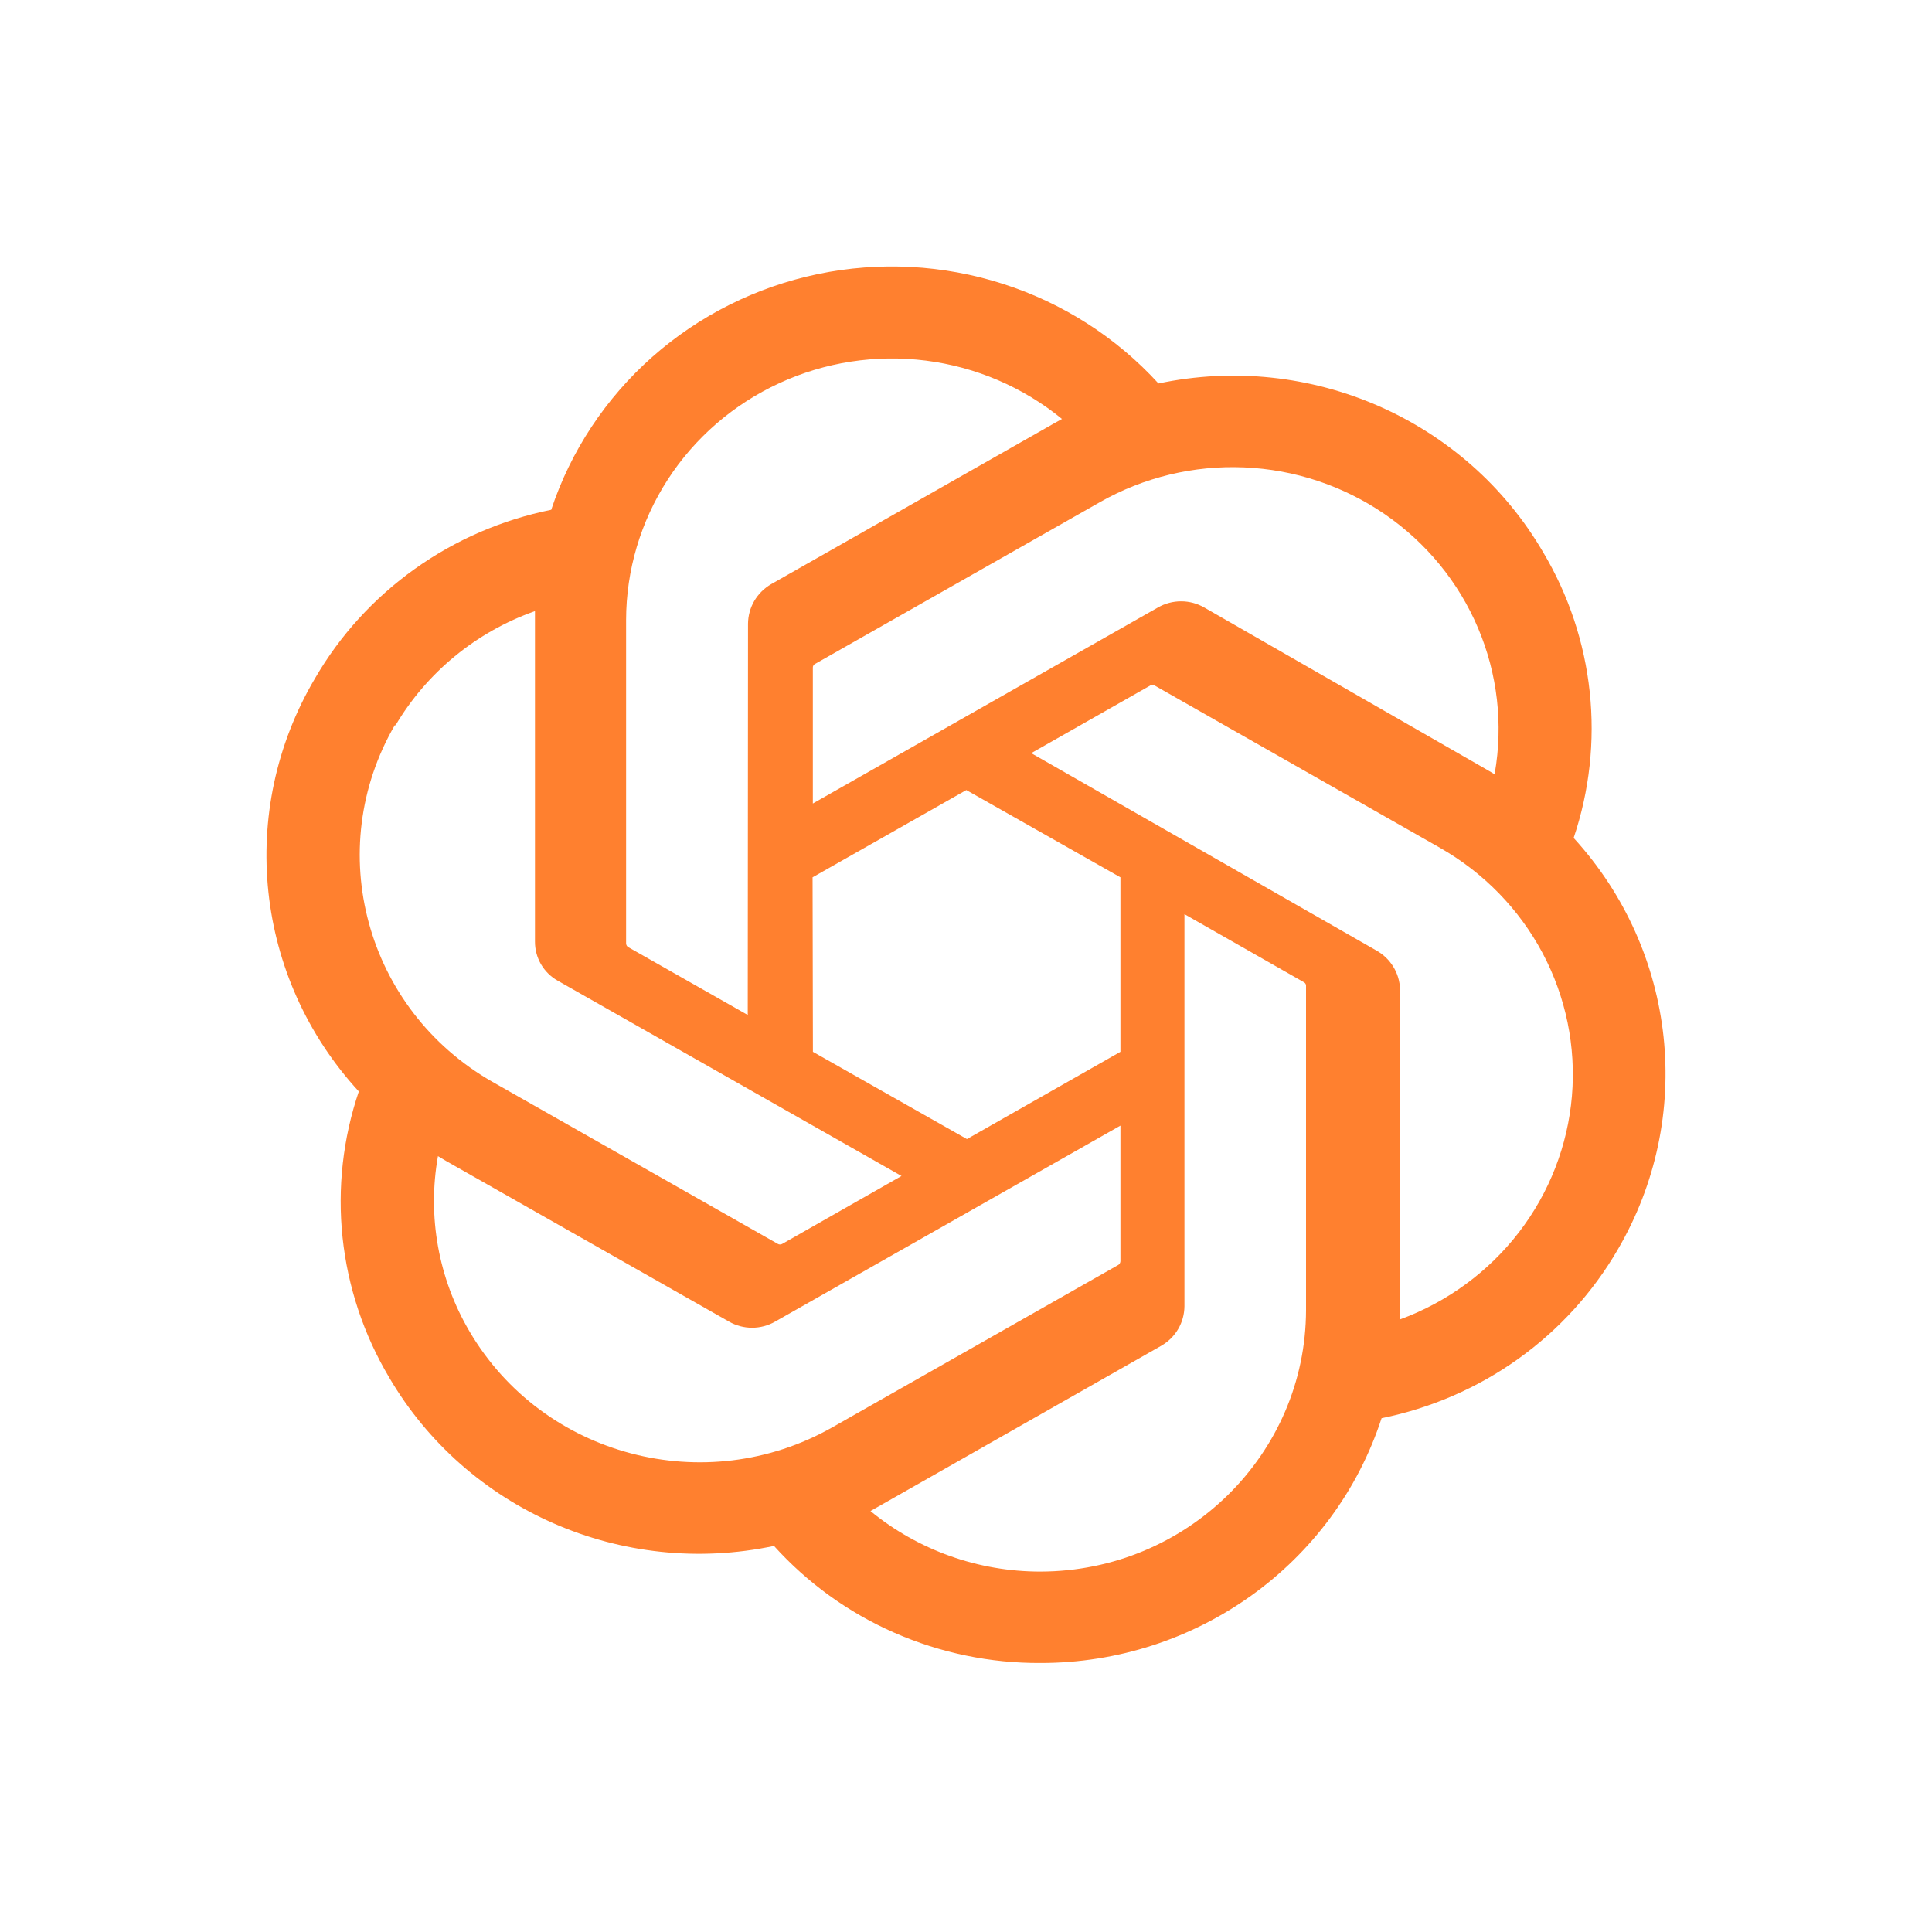 <svg width="29" height="29" viewBox="0 0 29 29" fill="none" xmlns="http://www.w3.org/2000/svg">
<g clip-path="url(#clip0_1485_554)" filter="url(#filter0_d_1485_554)">
<path d="M23.621 8.578C23.859 7.872 23.941 7.124 23.862 6.385C23.783 5.645 23.545 4.93 23.163 4.289C22.002 2.298 19.668 1.275 17.389 1.756C16.758 1.065 15.953 0.549 15.055 0.261C14.158 -0.027 13.199 -0.078 12.275 0.114C11.352 0.307 10.496 0.735 9.793 1.356C9.091 1.977 8.567 2.769 8.274 3.652C7.533 3.802 6.834 4.105 6.223 4.542C5.611 4.979 5.101 5.539 4.727 6.185C3.553 8.172 3.82 10.679 5.386 12.383C5.147 13.089 5.064 13.836 5.142 14.576C5.221 15.316 5.458 16.03 5.839 16.672C7.002 18.663 9.338 19.687 11.618 19.205C12.12 19.761 12.736 20.206 13.425 20.508C14.115 20.811 14.863 20.966 15.618 20.962C17.954 20.964 20.024 19.479 20.738 17.288C21.477 17.138 22.177 16.835 22.788 16.398C23.4 15.961 23.909 15.401 24.284 14.755C25.443 12.772 25.176 10.279 23.621 8.578ZM15.618 19.59C14.685 19.591 13.782 19.269 13.066 18.681L13.192 18.61L17.43 16.201C17.536 16.14 17.624 16.054 17.685 15.949C17.746 15.845 17.778 15.727 17.779 15.606V9.722L19.571 10.743C19.589 10.752 19.601 10.769 19.604 10.788V15.664C19.6 17.83 17.817 19.585 15.618 19.59ZM7.048 15.986C6.58 15.191 6.413 14.259 6.574 13.354L6.7 13.429L10.943 15.838C11.047 15.898 11.167 15.93 11.289 15.93C11.411 15.93 11.53 15.898 11.635 15.838L16.818 12.896V14.933C16.817 14.943 16.814 14.954 16.809 14.963C16.804 14.972 16.797 14.98 16.788 14.986L12.495 17.424C10.588 18.507 8.15 17.863 7.048 15.986ZM5.932 6.896C6.403 6.096 7.146 5.485 8.03 5.173V10.131C8.029 10.251 8.06 10.369 8.12 10.473C8.181 10.577 8.268 10.663 8.374 10.722L13.532 13.652L11.74 14.672C11.73 14.678 11.719 14.68 11.709 14.68C11.697 14.68 11.687 14.678 11.677 14.672L7.392 12.239C5.488 11.152 4.835 8.754 5.932 6.875V6.896ZM20.654 10.264L15.479 7.305L17.267 6.289C17.277 6.283 17.287 6.281 17.298 6.281C17.309 6.281 17.32 6.283 17.33 6.289L21.615 8.726C22.27 9.099 22.804 9.647 23.155 10.307C23.505 10.966 23.658 11.711 23.595 12.453C23.532 13.195 23.256 13.904 22.799 14.498C22.342 15.091 21.723 15.545 21.015 15.805V10.846C21.011 10.727 20.976 10.61 20.912 10.508C20.849 10.406 20.76 10.322 20.654 10.264ZM22.437 7.623L22.311 7.549L18.077 5.119C17.971 5.058 17.851 5.026 17.729 5.026C17.606 5.026 17.486 5.058 17.38 5.119L12.201 8.061V6.024C12.2 6.014 12.202 6.003 12.207 5.994C12.211 5.984 12.218 5.976 12.227 5.97L16.511 3.537C17.168 3.164 17.919 2.983 18.676 3.016C19.433 3.048 20.165 3.292 20.787 3.719C21.409 4.146 21.894 4.738 22.186 5.427C22.478 6.115 22.565 6.871 22.437 7.607L22.437 7.623ZM11.224 11.235L9.432 10.218C9.423 10.213 9.415 10.206 9.409 10.197C9.404 10.188 9.4 10.179 9.398 10.168V5.305C9.399 4.559 9.616 3.829 10.023 3.199C10.43 2.57 11.011 2.068 11.697 1.752C12.383 1.435 13.146 1.318 13.898 1.413C14.65 1.508 15.358 1.812 15.941 2.289L15.815 2.359L11.576 4.768C11.471 4.829 11.383 4.916 11.322 5.02C11.261 5.124 11.229 5.243 11.228 5.363L11.224 11.235ZM12.197 9.169L14.505 7.859L16.818 9.169V11.788L14.514 13.098L12.202 11.788L12.197 9.169Z" fill="#FF802F"/>
</g>
<defs>
<filter id="filter0_d_1485_554" x="0" y="0" width="29" height="29" filterUnits="userSpaceOnUse" color-interpolation-filters="sRGB">
<feFlood flood-opacity="0" result="BackgroundImageFix"/>
<feColorMatrix in="SourceAlpha" type="matrix" values="0 0 0 0 0 0 0 0 0 0 0 0 0 0 0 0 0 0 127 0" result="hardAlpha"/>
<feOffset dy="4"/>
<feGaussianBlur stdDeviation="2"/>
<feComposite in2="hardAlpha" operator="out"/>
<feColorMatrix type="matrix" values="0 0 0 0 0 0 0 0 0 0 0 0 0 0 0 0 0 0 0.25 0"/>
<feBlend mode="normal" in2="BackgroundImageFix" result="effect1_dropShadow_1485_554"/>
<feBlend mode="normal" in="SourceGraphic" in2="effect1_dropShadow_1485_554" result="shape"/>
</filter>
<clipPath id="clip0_1485_554">
<rect width="21" height="21" fill="white" transform="translate(4)"/>
</clipPath>
</defs>
</svg>
